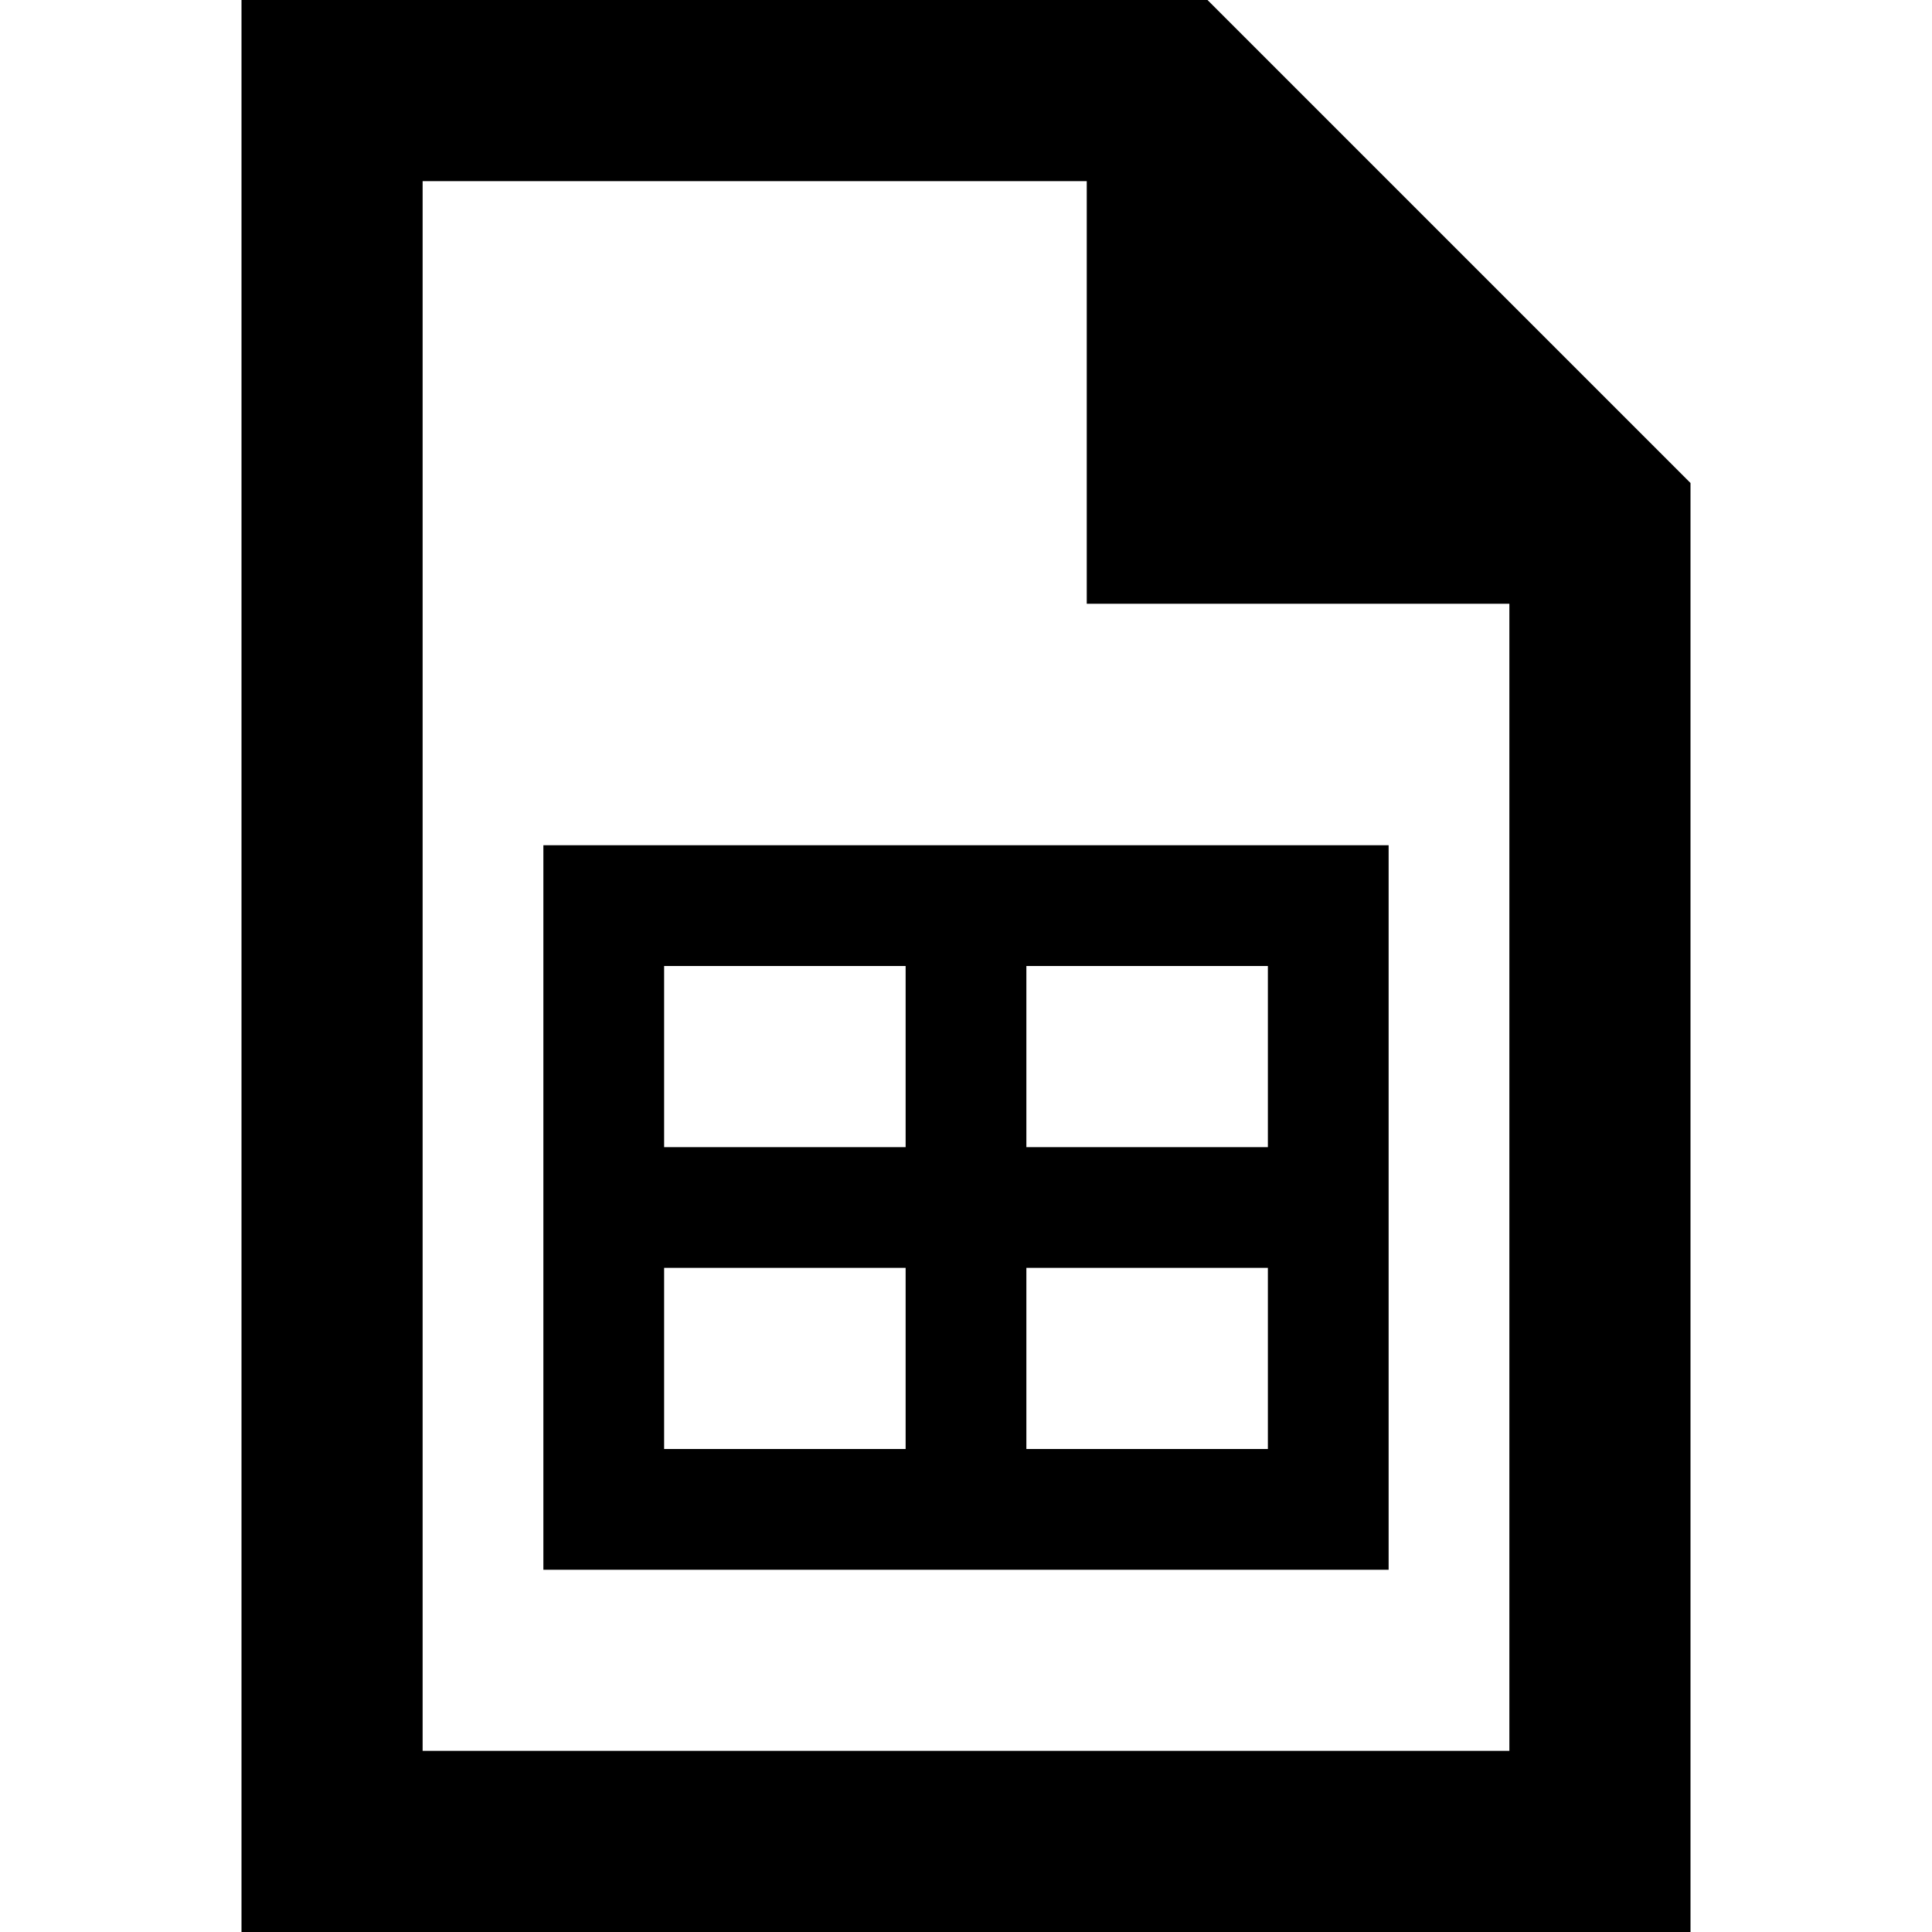 <svg xmlns="http://www.w3.org/2000/svg" viewBox="0 0 512 512">
  <path d="M 112 48 L 288 48 L 112 48 L 288 48 L 288 160 L 288 160 L 400 160 L 400 160 L 400 464 L 400 464 L 112 464 L 112 464 L 112 48 L 112 48 Z M 320 0 L 112 0 L 320 0 L 64 0 L 64 48 L 64 48 L 64 464 L 64 464 L 64 512 L 64 512 L 112 512 L 448 512 L 448 464 L 448 464 L 448 128 L 448 128 L 320 0 L 320 0 Z M 240 256 L 240 304 L 240 256 L 240 304 L 176 304 L 176 304 L 176 256 L 176 256 L 240 256 L 240 256 Z M 176 336 L 240 336 L 176 336 L 240 336 L 240 384 L 240 384 L 176 384 L 176 384 L 176 336 L 176 336 Z M 272 336 L 336 336 L 272 336 L 336 336 L 336 384 L 336 384 L 272 384 L 272 384 L 272 336 L 272 336 Z M 256 416 L 272 416 L 256 416 L 368 416 L 368 384 L 368 384 L 368 336 L 368 336 L 368 320 L 368 320 L 368 304 L 368 304 L 368 256 L 368 256 L 368 224 L 368 224 L 336 224 L 144 224 L 144 256 L 144 256 L 144 304 L 144 304 L 144 320 L 144 320 L 144 336 L 144 336 L 144 384 L 144 384 L 144 416 L 144 416 L 176 416 L 256 416 Z M 272 304 L 272 256 L 272 304 L 272 256 L 336 256 L 336 256 L 336 304 L 336 304 L 272 304 L 272 304 Z" />
</svg>